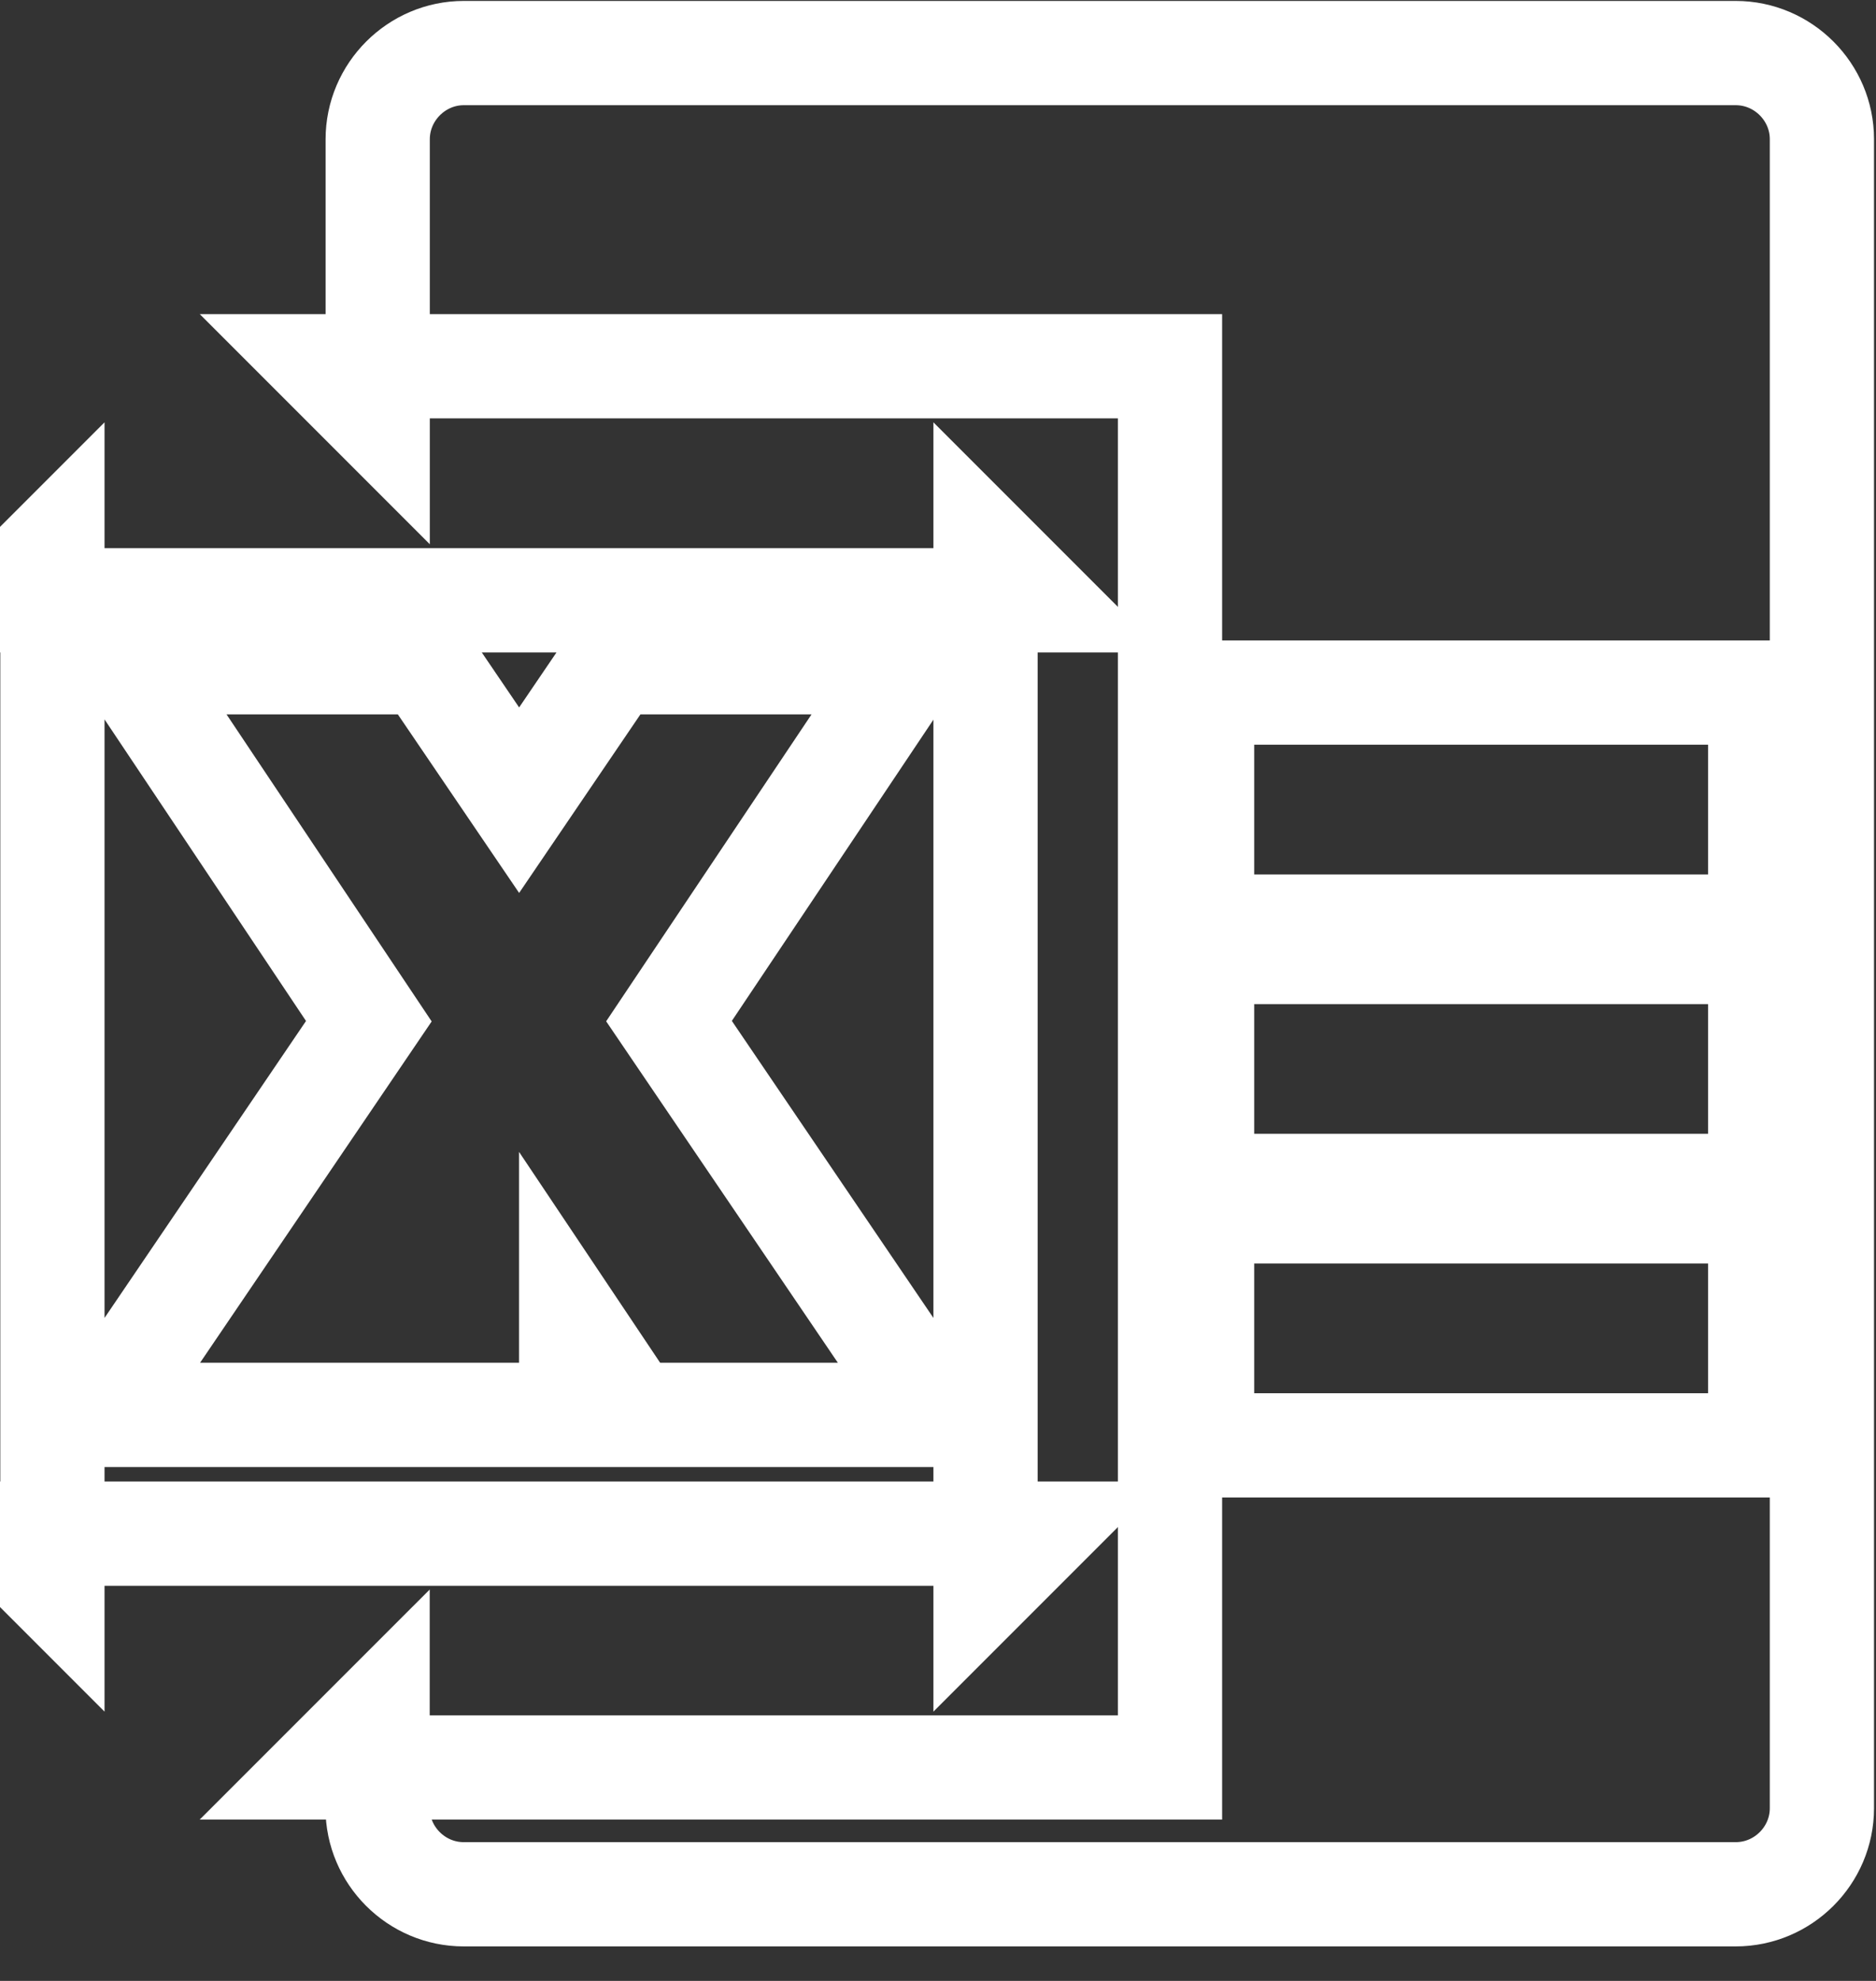 <?xml version="1.0" encoding="UTF-8"?>
<svg width="18px" height="19px" viewBox="0 0 18 19" version="1.1" xmlns="http://www.w3.org/2000/svg" xmlns:xlink="http://www.w3.org/1999/xlink">
    <rect x="0" y="0" width="18" height="19" fill="#333333" stroke="none"/>
    <!-- Generator: Sketch 47.1 (45422) - http://www.bohemiancoding.com/sketch -->
    <title>bar_baobiao</title>
    <desc>Created with Sketch.</desc>
    <defs></defs>
    <g id="Page-1" stroke="none" stroke-width="1" fill="none" fill-rule="evenodd">
        <g id="Artboard" transform="translate(-257, -39)" stroke="#FFFFFF">
            <g id="bar_baobiao" transform="translate(257, 39)">
                <path d="M0.503,5.758 L0.503,5.258 L0.003,5.758 L0.503,5.758 Z M9.456,5.758 L9.956,5.758 L9.456,5.258 L9.456,5.758 Z M9.456,14.71 L9.456,15.21 L9.956,14.71 L9.456,14.71 Z M0.503,14.71 L0.003,14.71 L0.503,15.21 L0.503,14.71 Z M0.503,14.71 L0.503,5.758 L9.456,5.758 L9.456,14.71 L0.503,14.71 Z M5.48,12.694 L5.48,13.571 L0.976,13.571 L3.539,9.795 L1.238,6.352 L4.082,6.352 L4.981,7.675 L5.88,6.352 L8.723,6.352 L6.419,9.794 L8.983,13.571 L8.039,13.571 L6.334,13.571 L6.067,13.571 L5.48,12.694 Z" id="Fill-1"></path>
                <path d="M3.623,16.953 L3.623,16.453 L3.123,16.953 L3.623,16.953 Z M3.624,3.513 L3.124,3.513 L3.624,4.013 L3.624,3.513 Z M3.623,16.953 L11.226,16.953 L11.226,3.513 L3.624,3.513 L3.624,1.336 C3.624,0.882 3.997,0.509 4.45,0.509 L16.654,0.509 C17.109,0.509 17.481,0.882 17.481,1.335 L17.481,17.343 C17.481,17.797 17.109,18.169 16.654,18.169 L4.449,18.169 C3.995,18.169 3.623,17.797 3.623,17.343 L3.623,16.953 Z M16.889,13.863 L11.534,13.863 L11.534,11.619 L16.889,11.619 L16.889,13.863 Z M16.889,11.375 L11.534,11.375 L11.534,9.131 L16.889,9.131 L16.889,11.375 Z M11.534,8.887 L11.534,6.643 L16.889,6.643 L16.889,8.887 L11.534,8.887 Z" id="Fill-2"></path>
            </g>
        </g>
    </g>
</svg>